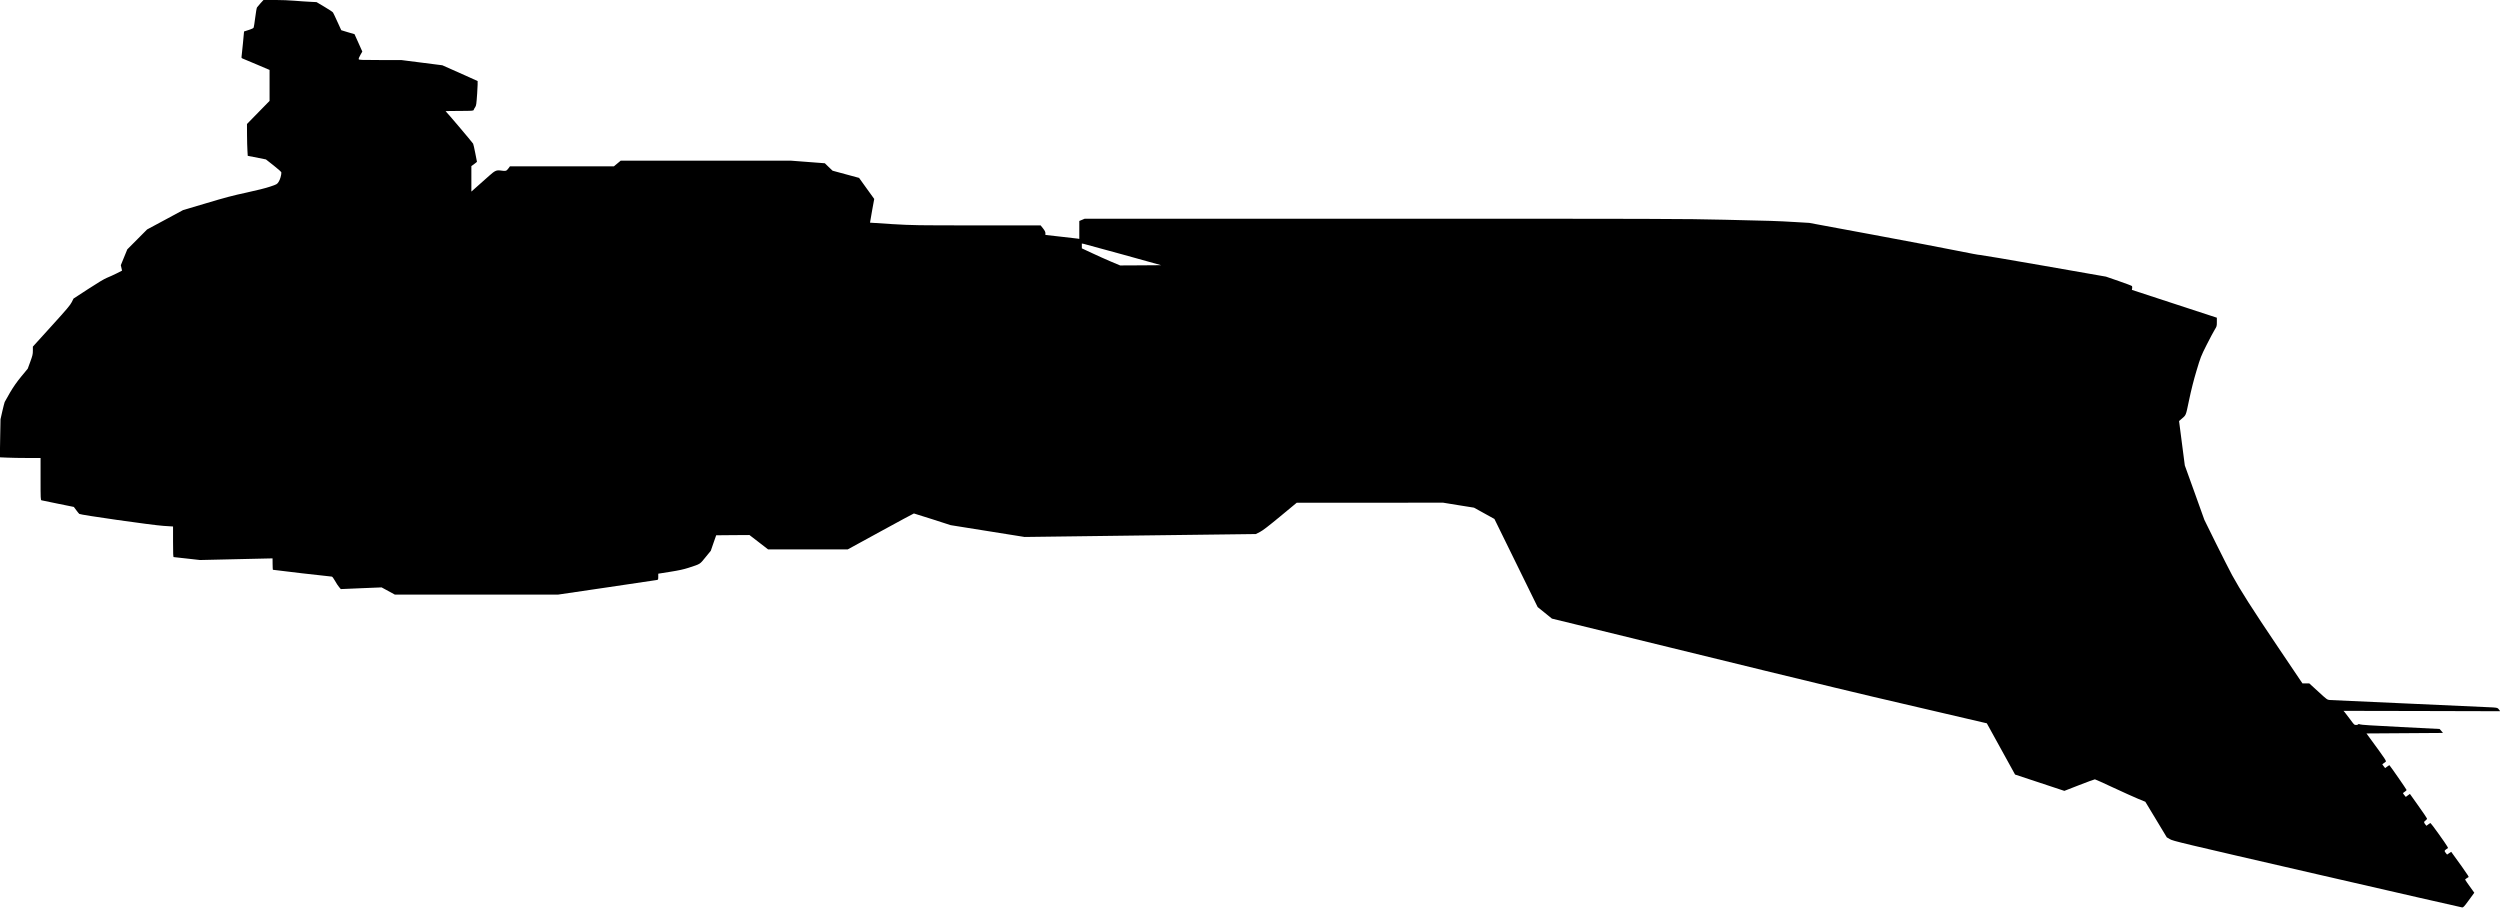 <?xml version="1.0" standalone="no"?>
<!DOCTYPE svg PUBLIC "-//W3C//DTD SVG 20010904//EN"
 "http://www.w3.org/TR/2001/REC-SVG-20010904/DTD/svg10.dtd">
<svg version="1.0" xmlns="http://www.w3.org/2000/svg"
   viewBox="0 0 4869 1768"
 preserveAspectRatio="xMidYMid meet">
<g transform="translate(0,1768) scale(0.1,-0.1)"
fill="#000000" stroke="none">
<path d="M5075 17618 c-32 -35 -63 -72 -70 -83 -7 -11 -22 -99 -34 -195 -12
-96 -26 -184 -30 -195 -6 -15 -34 -29 -98 -49 l-90 -29 -22 -236 c-12 -130
-24 -246 -27 -259 -3 -17 2 -25 23 -33 16 -6 139 -58 276 -116 l247 -105 0
-301 0 -302 -220 -225 -220 -225 1 -210 c1 -115 4 -255 8 -310 l6 -100 177
-35 177 -35 150 -118 c91 -71 151 -126 151 -136 0 -53 -25 -139 -53 -182 -32
-48 -33 -49 -167 -94 -82 -28 -261 -73 -460 -116 -257 -55 -421 -98 -780 -206
l-455 -135 -350 -189 -350 -188 -193 -194 -193 -194 -63 -154 -63 -154 12 -53
12 -53 -108 -55 c-60 -30 -144 -68 -187 -85 -50 -20 -178 -96 -363 -217 l-287
-187 -35 -70 c-29 -58 -95 -137 -396 -468 l-361 -398 0 -79 c0 -69 -6 -94 -50
-215 l-50 -136 -125 -151 c-89 -109 -151 -197 -219 -312 -52 -89 -99 -172
-105 -186 -6 -14 -26 -95 -46 -180 l-35 -155 -7 -371 -6 -371 144 -6 c79 -4
258 -7 397 -7 l252 0 0 -409 c0 -382 1 -410 18 -415 9 -2 155 -33 324 -67
l306 -62 46 -62 c25 -34 52 -68 60 -74 24 -20 1423 -219 1639 -233 l187 -12 0
-298 c0 -232 3 -298 13 -298 6 0 125 -13 262 -29 l250 -28 570 13 c314 7 631
15 706 16 l137 3 1 -109 c1 -60 3 -111 5 -113 4 -4 1116 -133 1148 -133 10 0
33 -31 62 -82 25 -46 61 -100 80 -122 l33 -39 398 17 397 16 129 -70 128 -70
1591 0 1591 0 952 140 c524 77 962 142 975 145 20 5 22 11 22 64 l0 58 233 37
c171 27 265 48 357 78 238 78 215 64 330 205 l103 126 52 151 53 151 324 3
324 2 182 -140 181 -140 776 0 775 0 640 350 c352 193 644 350 649 350 5 0
168 -51 363 -114 l353 -114 720 -115 720 -115 2252 29 2251 28 79 40 c58 30
161 109 398 305 l320 265 1425 0 1425 1 301 -49 301 -48 199 -110 199 -110
421 -858 421 -858 139 -112 139 -113 435 -106 c2697 -663 5289 -1293 5815
-1415 358 -83 1003 -234 1435 -335 l785 -183 275 -499 275 -499 480 -159 480
-159 290 113 c160 62 297 113 305 112 8 -1 168 -72 355 -160 187 -87 404 -185
483 -218 l144 -59 209 -346 209 -347 62 -36 c58 -35 183 -65 2862 -682 1541
-355 2813 -646 2828 -647 23 -2 39 15 132 142 l105 144 -33 46 c-90 124 -146
205 -146 210 0 3 16 16 35 29 l35 22 -16 32 c-13 25 -207 299 -301 425 l-24
33 -40 -27 -40 -27 -24 30 c-32 39 -31 47 9 75 l34 23 -16 32 c-26 50 -316
454 -326 454 -5 0 -25 -12 -44 -27 l-35 -26 -24 29 c-30 38 -29 48 8 75 19 14
29 28 26 39 -2 9 -78 120 -168 247 l-164 231 -40 -29 -40 -30 -27 33 c-15 18
-28 36 -28 40 0 3 16 16 35 28 19 12 35 27 35 35 0 9 -306 451 -334 482 -1 2
-21 -11 -43 -27 l-41 -30 -28 37 -27 36 23 19 c13 10 29 22 37 27 28 15 25 19
-324 496 l-44 60 745 5 745 5 -32 39 -33 38 -766 39 c-542 27 -773 42 -787 51
-16 10 -23 10 -33 0 -13 -13 -47 -16 -72 -6 -9 3 -51 54 -92 113 -42 58 -87
117 -100 131 l-23 25 1526 -3 1527 -4 -26 34 c-24 32 -29 33 -114 40 -49 4
-773 37 -1609 73 -836 36 -1543 68 -1571 71 -50 5 -56 9 -225 165 l-174 159
-66 0 -67 0 -473 702 c-502 744 -743 1123 -898 1408 -52 96 -194 378 -317 625
l-222 450 -190 530 -191 530 -56 432 -56 433 38 32 c105 92 89 54 158 379 41
196 89 386 144 569 80 267 86 282 198 505 64 127 135 259 157 295 39 62 41 68
41 148 l0 84 -828 271 -827 271 5 30 c3 17 2 37 -3 44 -5 7 -121 51 -258 98
l-249 86 -1217 213 c-669 117 -1225 211 -1235 209 -10 -3 -207 34 -438 81
-231 47 -976 189 -1655 315 l-1235 229 -255 15 c-387 23 -459 25 -1389 46
-812 19 -1213 20 -6665 20 l-5801 0 -52 -22 -53 -22 0 -174 0 -175 -37 6 c-21
3 -170 20 -330 38 l-293 33 0 34 c0 25 -12 49 -46 93 l-47 59 -1233 0 c-1198
0 -1246 1 -1661 25 -235 14 -428 26 -429 28 -1 1 17 106 40 232 l42 230 -148
205 -147 205 -258 70 -258 70 -76 72 -75 73 -328 25 -328 25 -1660 0 -1660 0
-66 -55 -66 -55 -1013 0 -1012 0 -33 -45 c-36 -48 -47 -51 -153 -36 -76 10
-109 -5 -214 -99 -53 -47 -153 -136 -223 -198 l-128 -114 0 249 0 248 33 23
c17 12 42 31 54 41 l22 19 -33 169 c-18 94 -37 176 -42 184 -20 33 -524 628
-536 632 -7 3 112 6 264 6 264 1 277 2 283 20 3 11 16 35 29 53 21 31 24 55
39 269 8 129 12 237 9 240 -4 3 -160 73 -347 156 l-340 151 -400 51 -401 51
-411 0 c-370 0 -411 2 -417 16 -4 10 9 43 32 83 l38 66 -76 170 -76 169 -127
37 c-71 20 -130 38 -131 40 -2 2 -36 76 -75 164 -40 88 -78 169 -86 181 -7 11
-82 61 -167 111 l-153 91 -135 7 c-74 3 -207 13 -295 20 -88 8 -260 15 -382
15 l-221 0 -57 -62z m16806 -4899 l734 -204 -400 -3 -399 -2 -181 76 c-99 42
-267 117 -372 167 l-193 90 0 47 0 47 38 -7 c22 -4 369 -99 773 -211z"/>
</g>
</svg>
